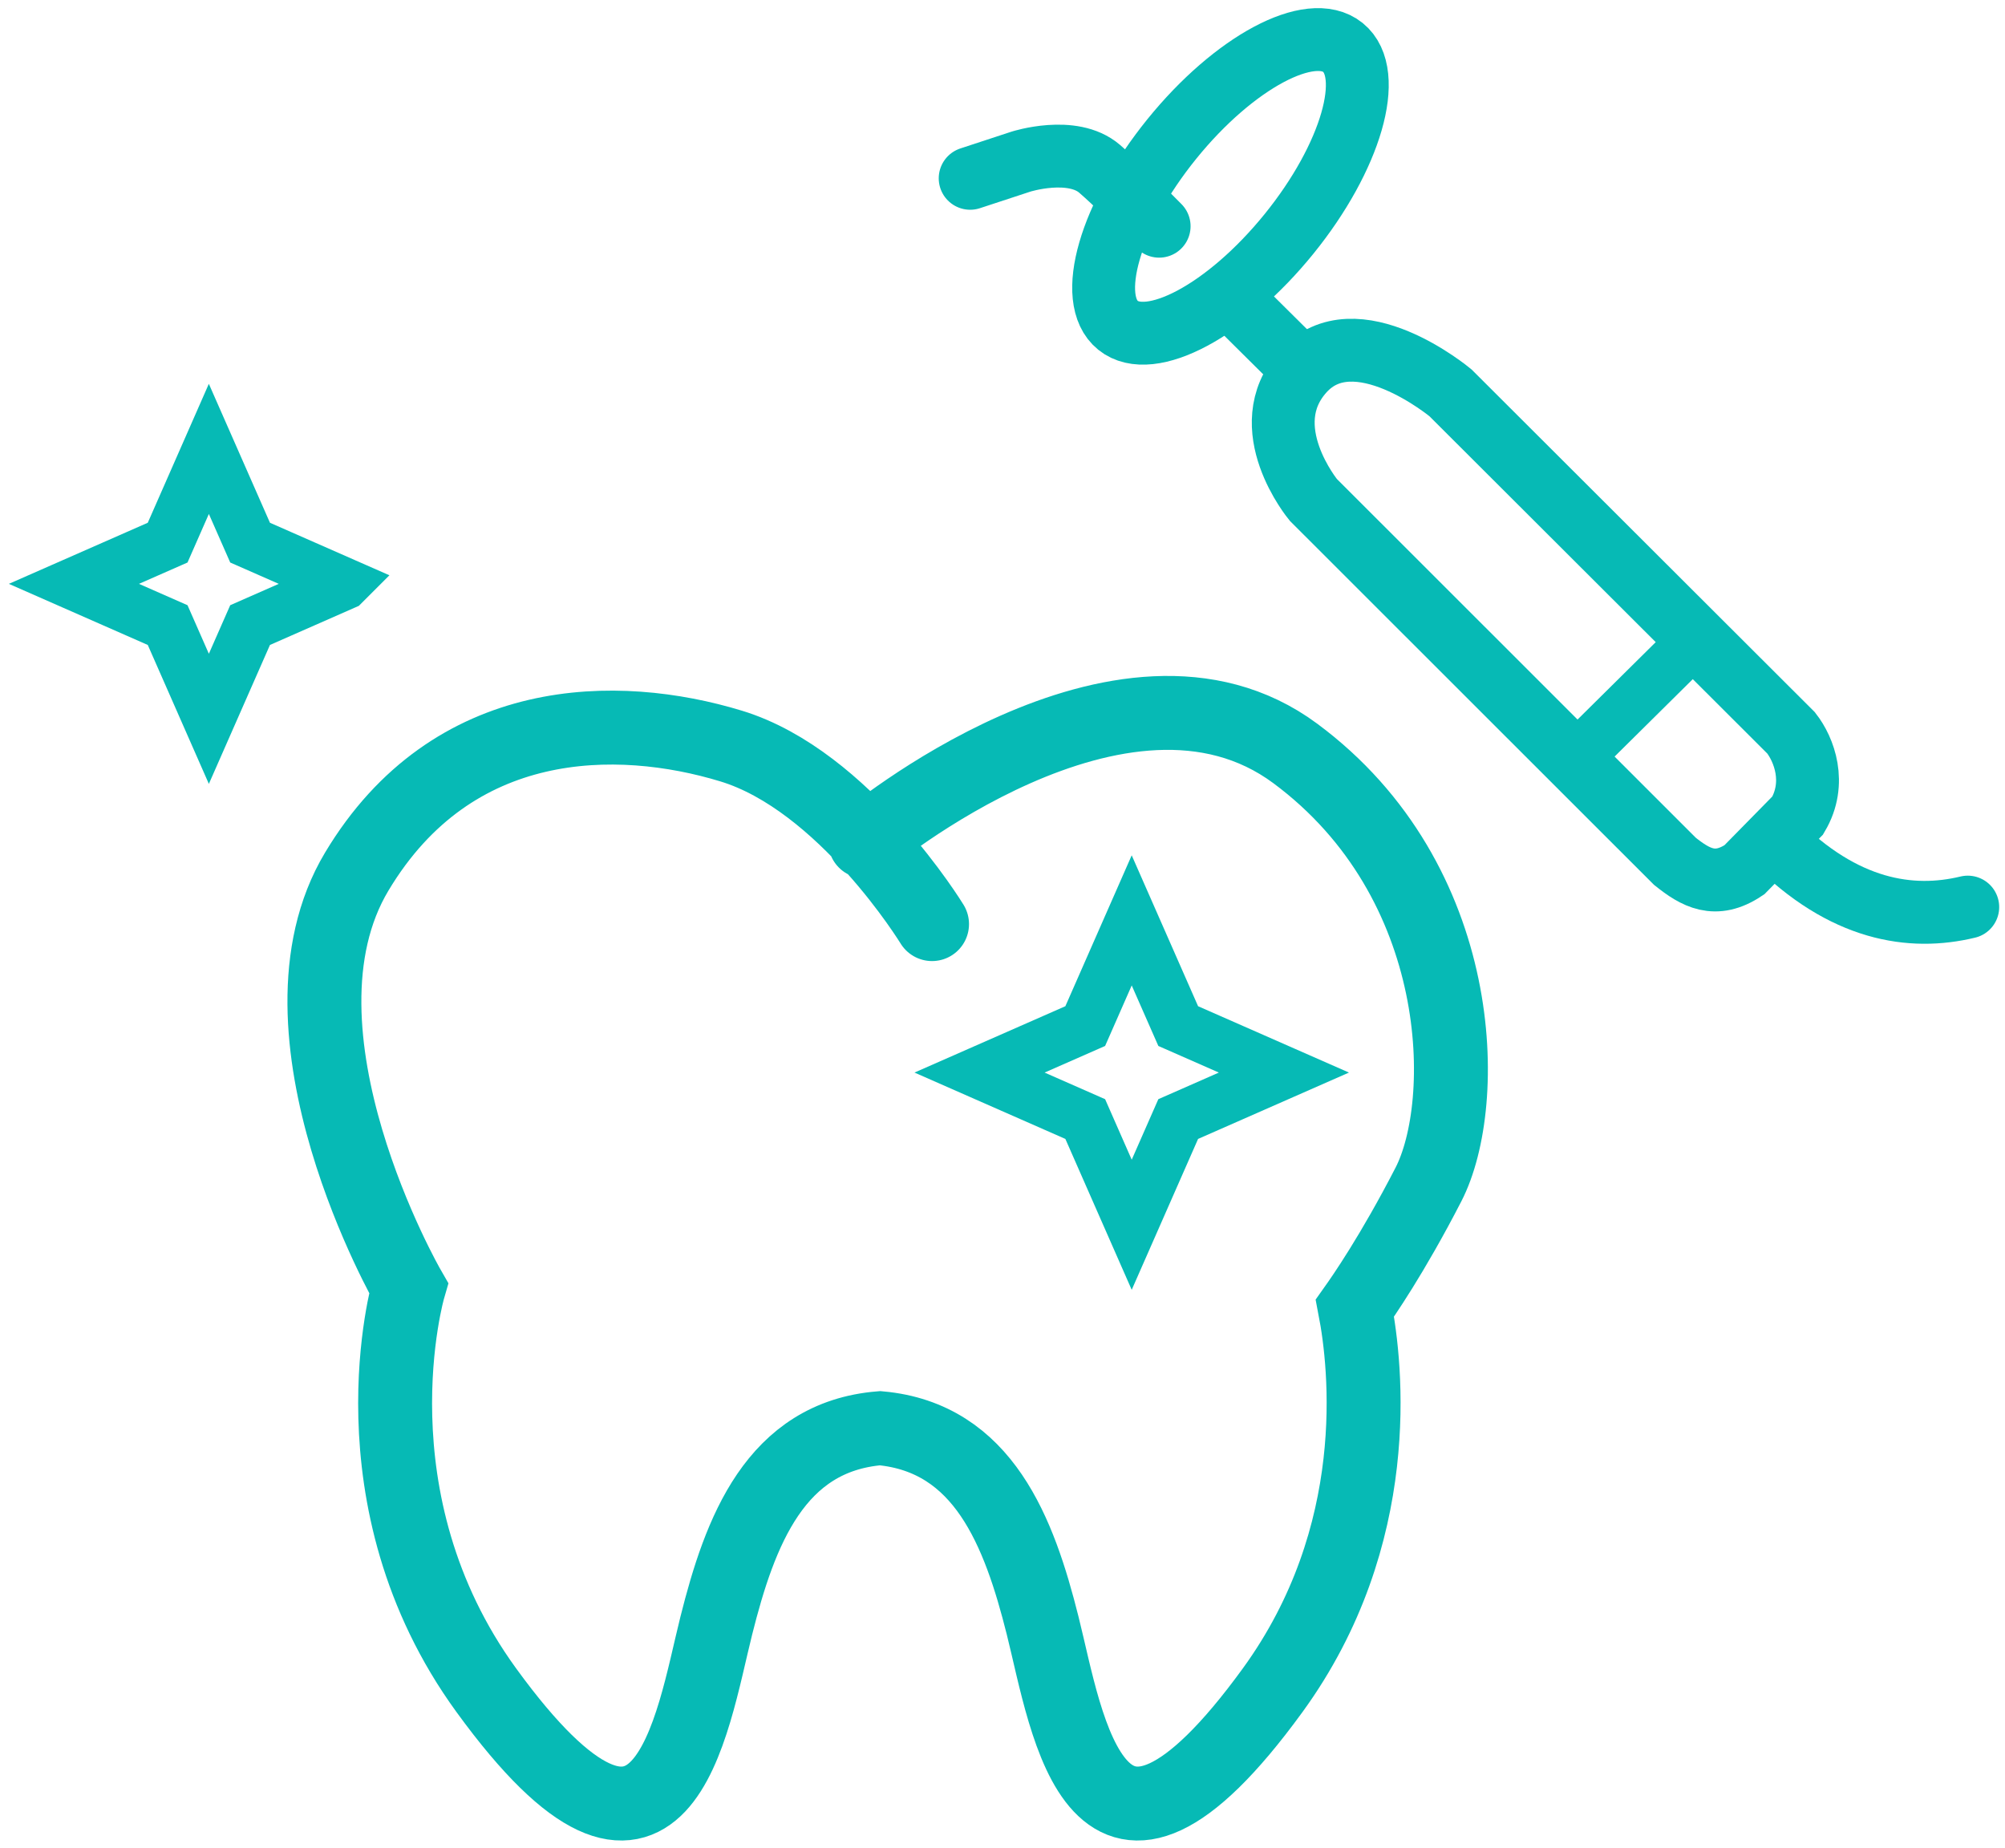 <svg width="217" height="200" fill="none" xmlns="http://www.w3.org/2000/svg"><path d="M93.625 91.063s27.877-23.379 46.561-9.529c18.684 13.85 18.95 37.842 14.413 46.65-3.912 7.597-7.121 12.194-7.959 13.376 1.213 6.288 3.292 24.582-8.904 41.356-19.143 26.33-22.218 3.662-24.887-6.984-2.545-10.154-6.409-20.348-17.598-21.374-11.34.925-15.168 11.161-17.729 21.374-2.669 10.646-5.744 33.313-24.887 6.984-15.049-20.699-8.416-43.521-8.416-43.521s-15.985-27.76-5.605-45.078c10.379-17.32 28.232-17.32 40.51-13.584 12.277 3.737 21.751 19.272 21.751 19.272" stroke="#06BAB5" stroke-width="8" stroke-miterlimit="3.864" stroke-linecap="round"/><path clip-rule="evenodd" d="M138.956 116.071l-11.439 5.031-5.032 11.44-5.03-11.44-11.439-5.031 11.439-5.03 5.03-11.44 5.032 11.44 11.439 5.03z" stroke="#06BAB5" stroke-width="5.669" stroke-miterlimit="3.864" stroke-linecap="round"/><path clip-rule="evenodd" d="M37.21 63.184l-10.143 4.461-4.462 10.145-4.461-10.145L8 63.184l10.144-4.461 4.46-10.145 4.463 10.145 10.144 4.46z" stroke="#06BAB5" stroke-width="5.669" stroke-miterlimit="3.864"/><path d="M181.309 71.39L170.18 82.406" stroke="#06BAB5" stroke-width="5.669" stroke-miterlimit="3.864" stroke-linecap="round"/><path d="M133.812 32.836l6.822 6.766" stroke="#06BAB5" stroke-width="6.803" stroke-miterlimit="3.864" stroke-linecap="round"/><path clip-rule="evenodd" d="M141.012 40.216c-5.379 6.025 1.129 13.88 1.129 13.88l39.136 39.116c2.212 1.763 4.364 3.027 7.513.916l5.782-5.884c2.08-3.522.679-7.142-.722-8.931L156.984 42.51s-10.328-8.616-15.972-2.294z" stroke="#06BAB5" stroke-width="6.803" stroke-miterlimit="3.864" stroke-linecap="round"/><path d="M212.97 98.164c-6.13 1.478-13.428.392-20.923-7.172M105 19.297l5.502-1.807s5.552-1.772 8.51.779c1.713 1.477 4.445 4.19 6.442 6.212" stroke="#06BAB5" stroke-width="6.803" stroke-miterlimit="3.864" stroke-linecap="round"/><path d="M126.83 15.035c-6.722 8.302-9.332 17.332-5.829 20.168 3.503 2.837 11.792-1.594 18.514-9.897 6.723-8.302 9.333-17.332 5.83-20.168-3.503-2.836-11.792 1.595-18.515 9.897z" stroke="#06BAB5" stroke-width="6.803" stroke-miterlimit="3.864" stroke-linecap="round"/></svg>